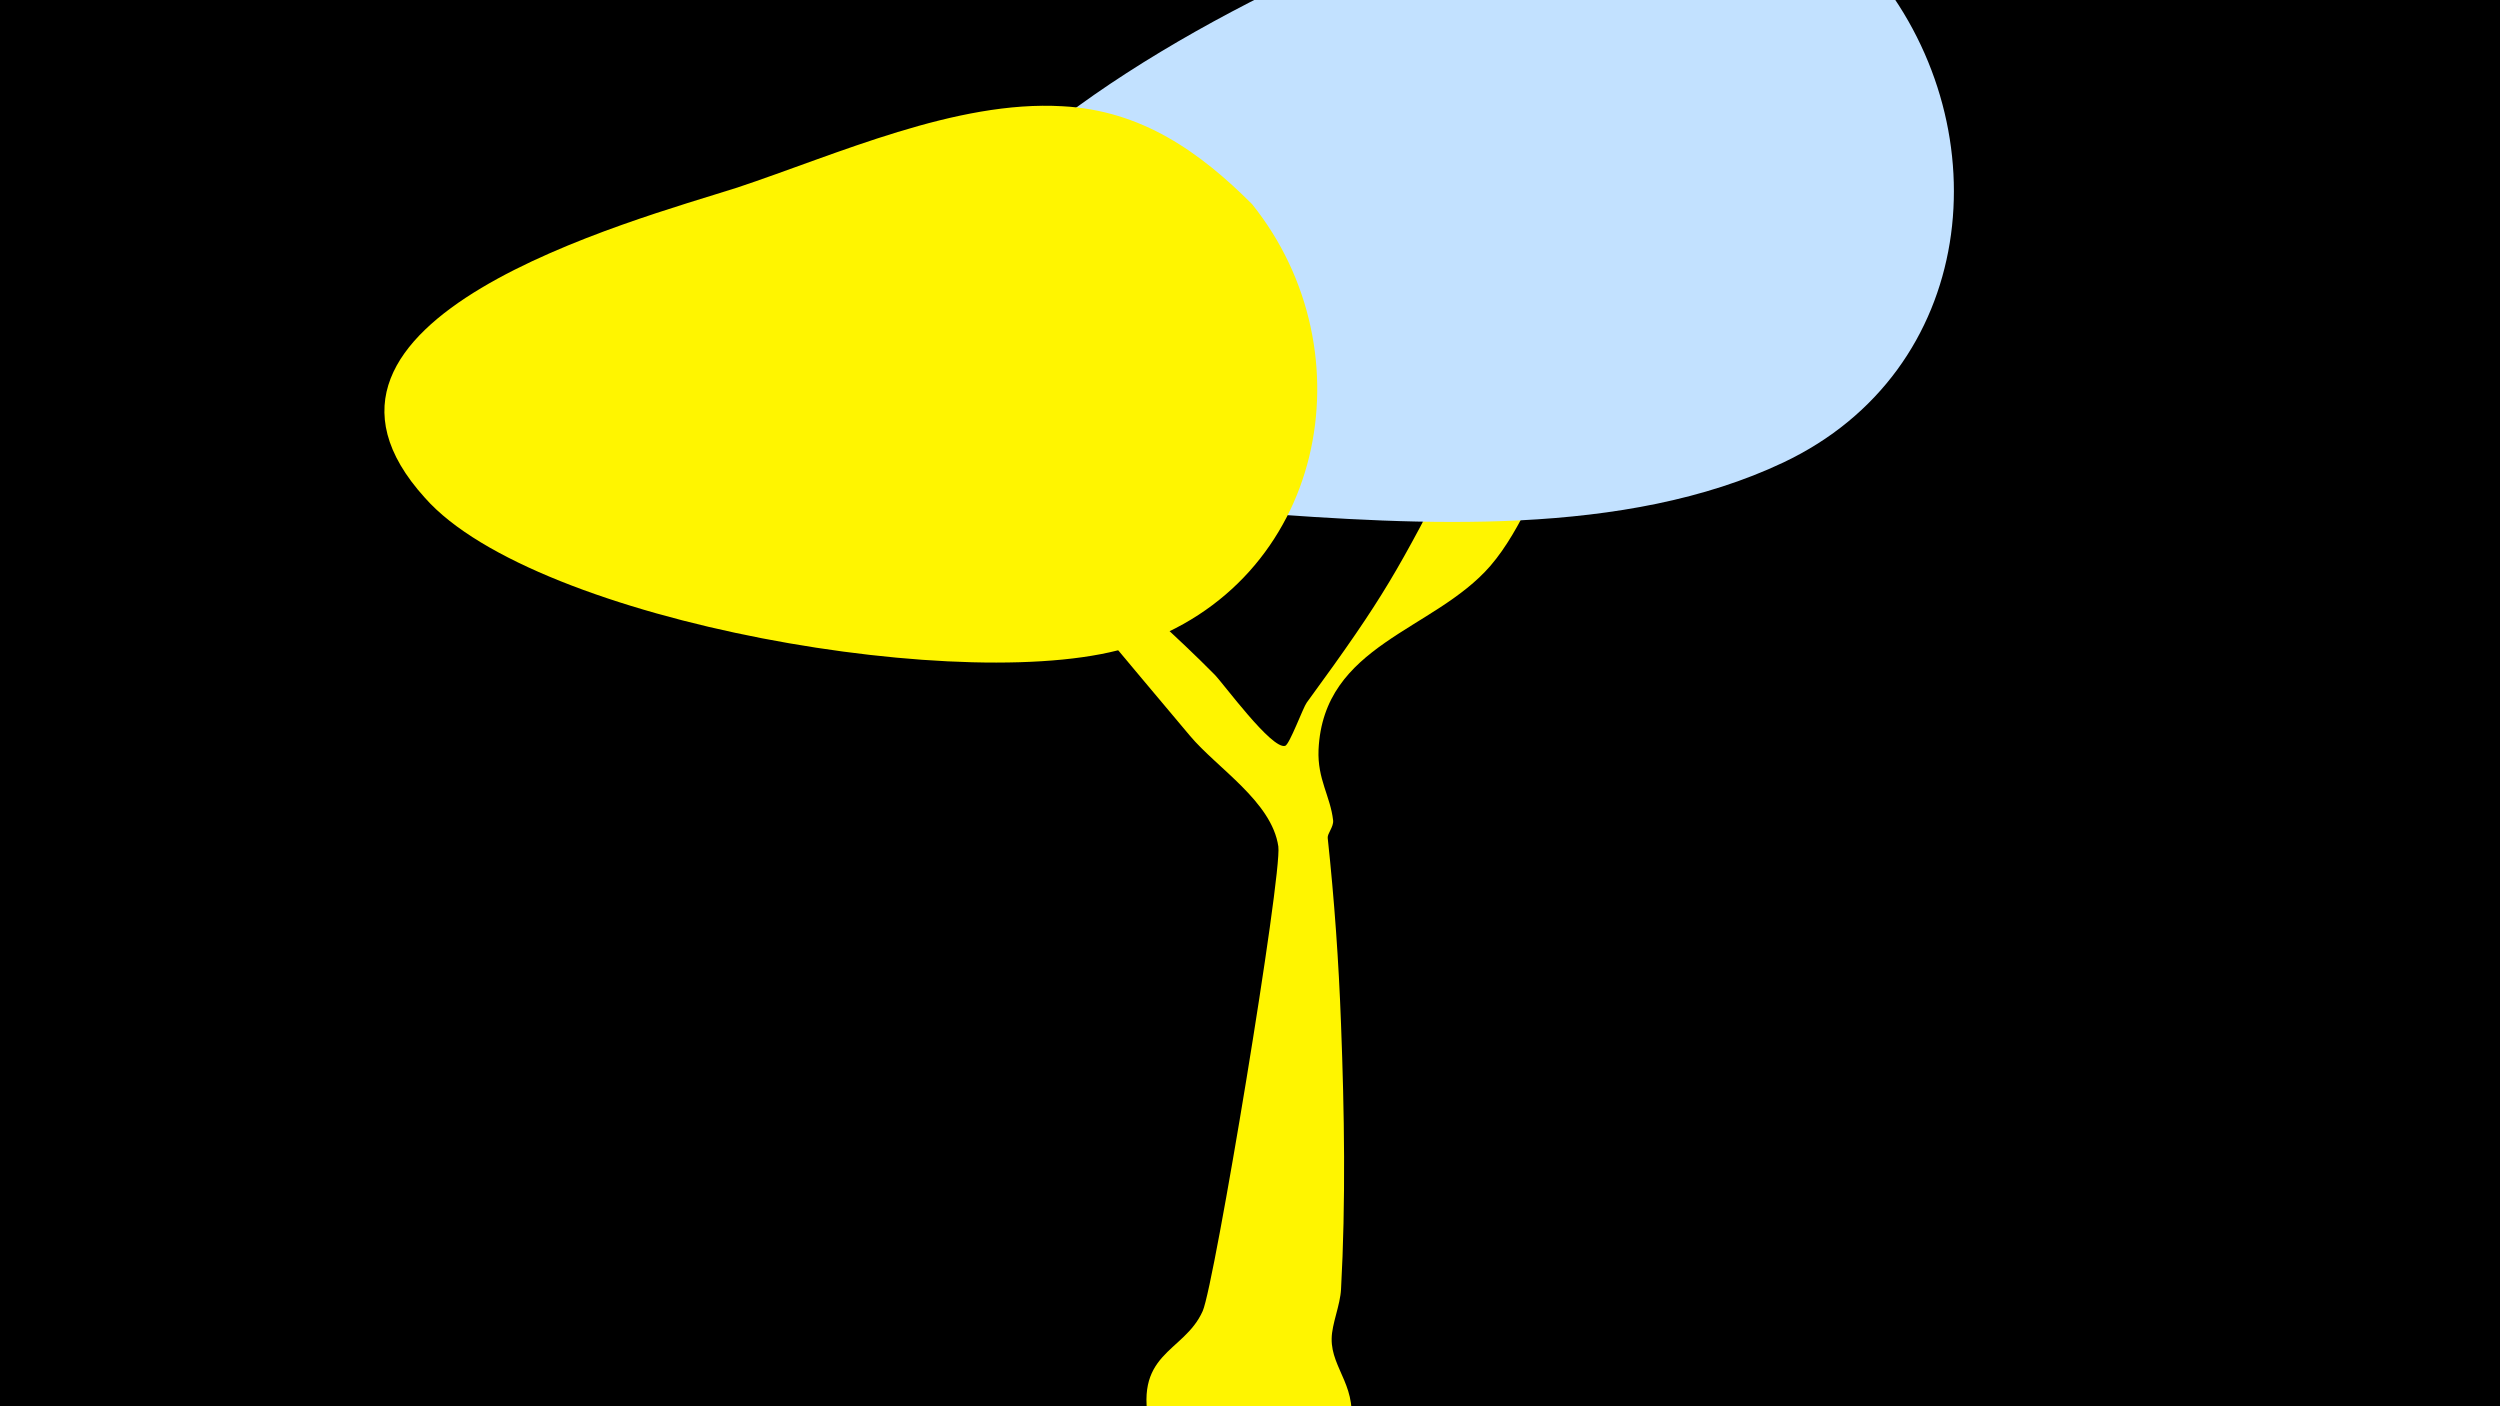 <svg width="1200" height="675" viewBox="-500 -500 1200 675" xmlns="http://www.w3.org/2000/svg"><path d="M-500-500h1200v675h-1200z" fill="#000"/><path d="M-57-305c1.2-12 19 15 27.4 23.8 35.6 37.4 76.4 68.4 112.6 105 4.1 4.1 27.5 36.2 33.9 34.2 2.1-0.7 8.6-18.4 10.3-20.7 38.3-52.4 43.3-62.7 72.5-118.7 10.2-19.7 31.4-66.8 50.1-79.3 12.8-8.5 30.6-2 32.1 14.2 1.9 19.3-21.7 41-29.9 53.9-12.6 20.2-21.2 46.3-36.6 64.2-27.1 31.3-80.2 37.6-82.5 88.3-0.6 14.1 5.7 22.3 7 33.9 0.3 3.1-2.8 6.3-2.6 8.4 3.2 29.9 5.3 59.4 6.4 89.5 1.6 42 2.3 85.1 0 127.1-0.4 7.8-4.4 16.6-4.5 23.7-0.3 14.8 13.6 23.8 8.4 44.5-12.1 48.3-83.2 48.3-95.2 0-9.5-38.1 15.8-37.2 24.9-57.7 5.6-12.5 38.2-209.5 36.3-223-3.1-21.5-29.4-37.6-42.4-53.1-30.7-36.6-61.9-73.3-91.6-110.8-4.9-6.2-37.6-37.3-36.6-47.3z"  fill="#fff500" /><path d="M401-512c-29-29-61-51-103-53-81-4-447 154-343 269 33 36 101 38 145 42 81 6 180 12 256-24 93-44 105-159 45-234z"  fill="#c2e1ff" /><path d="M101-402c-25-25-53-45-91-47-51-3-108 23-156 39-50 16-228 63-150 149 53 60 265 96 340 71 92-30 114-141 57-212z"  fill="#fff500" /></svg>